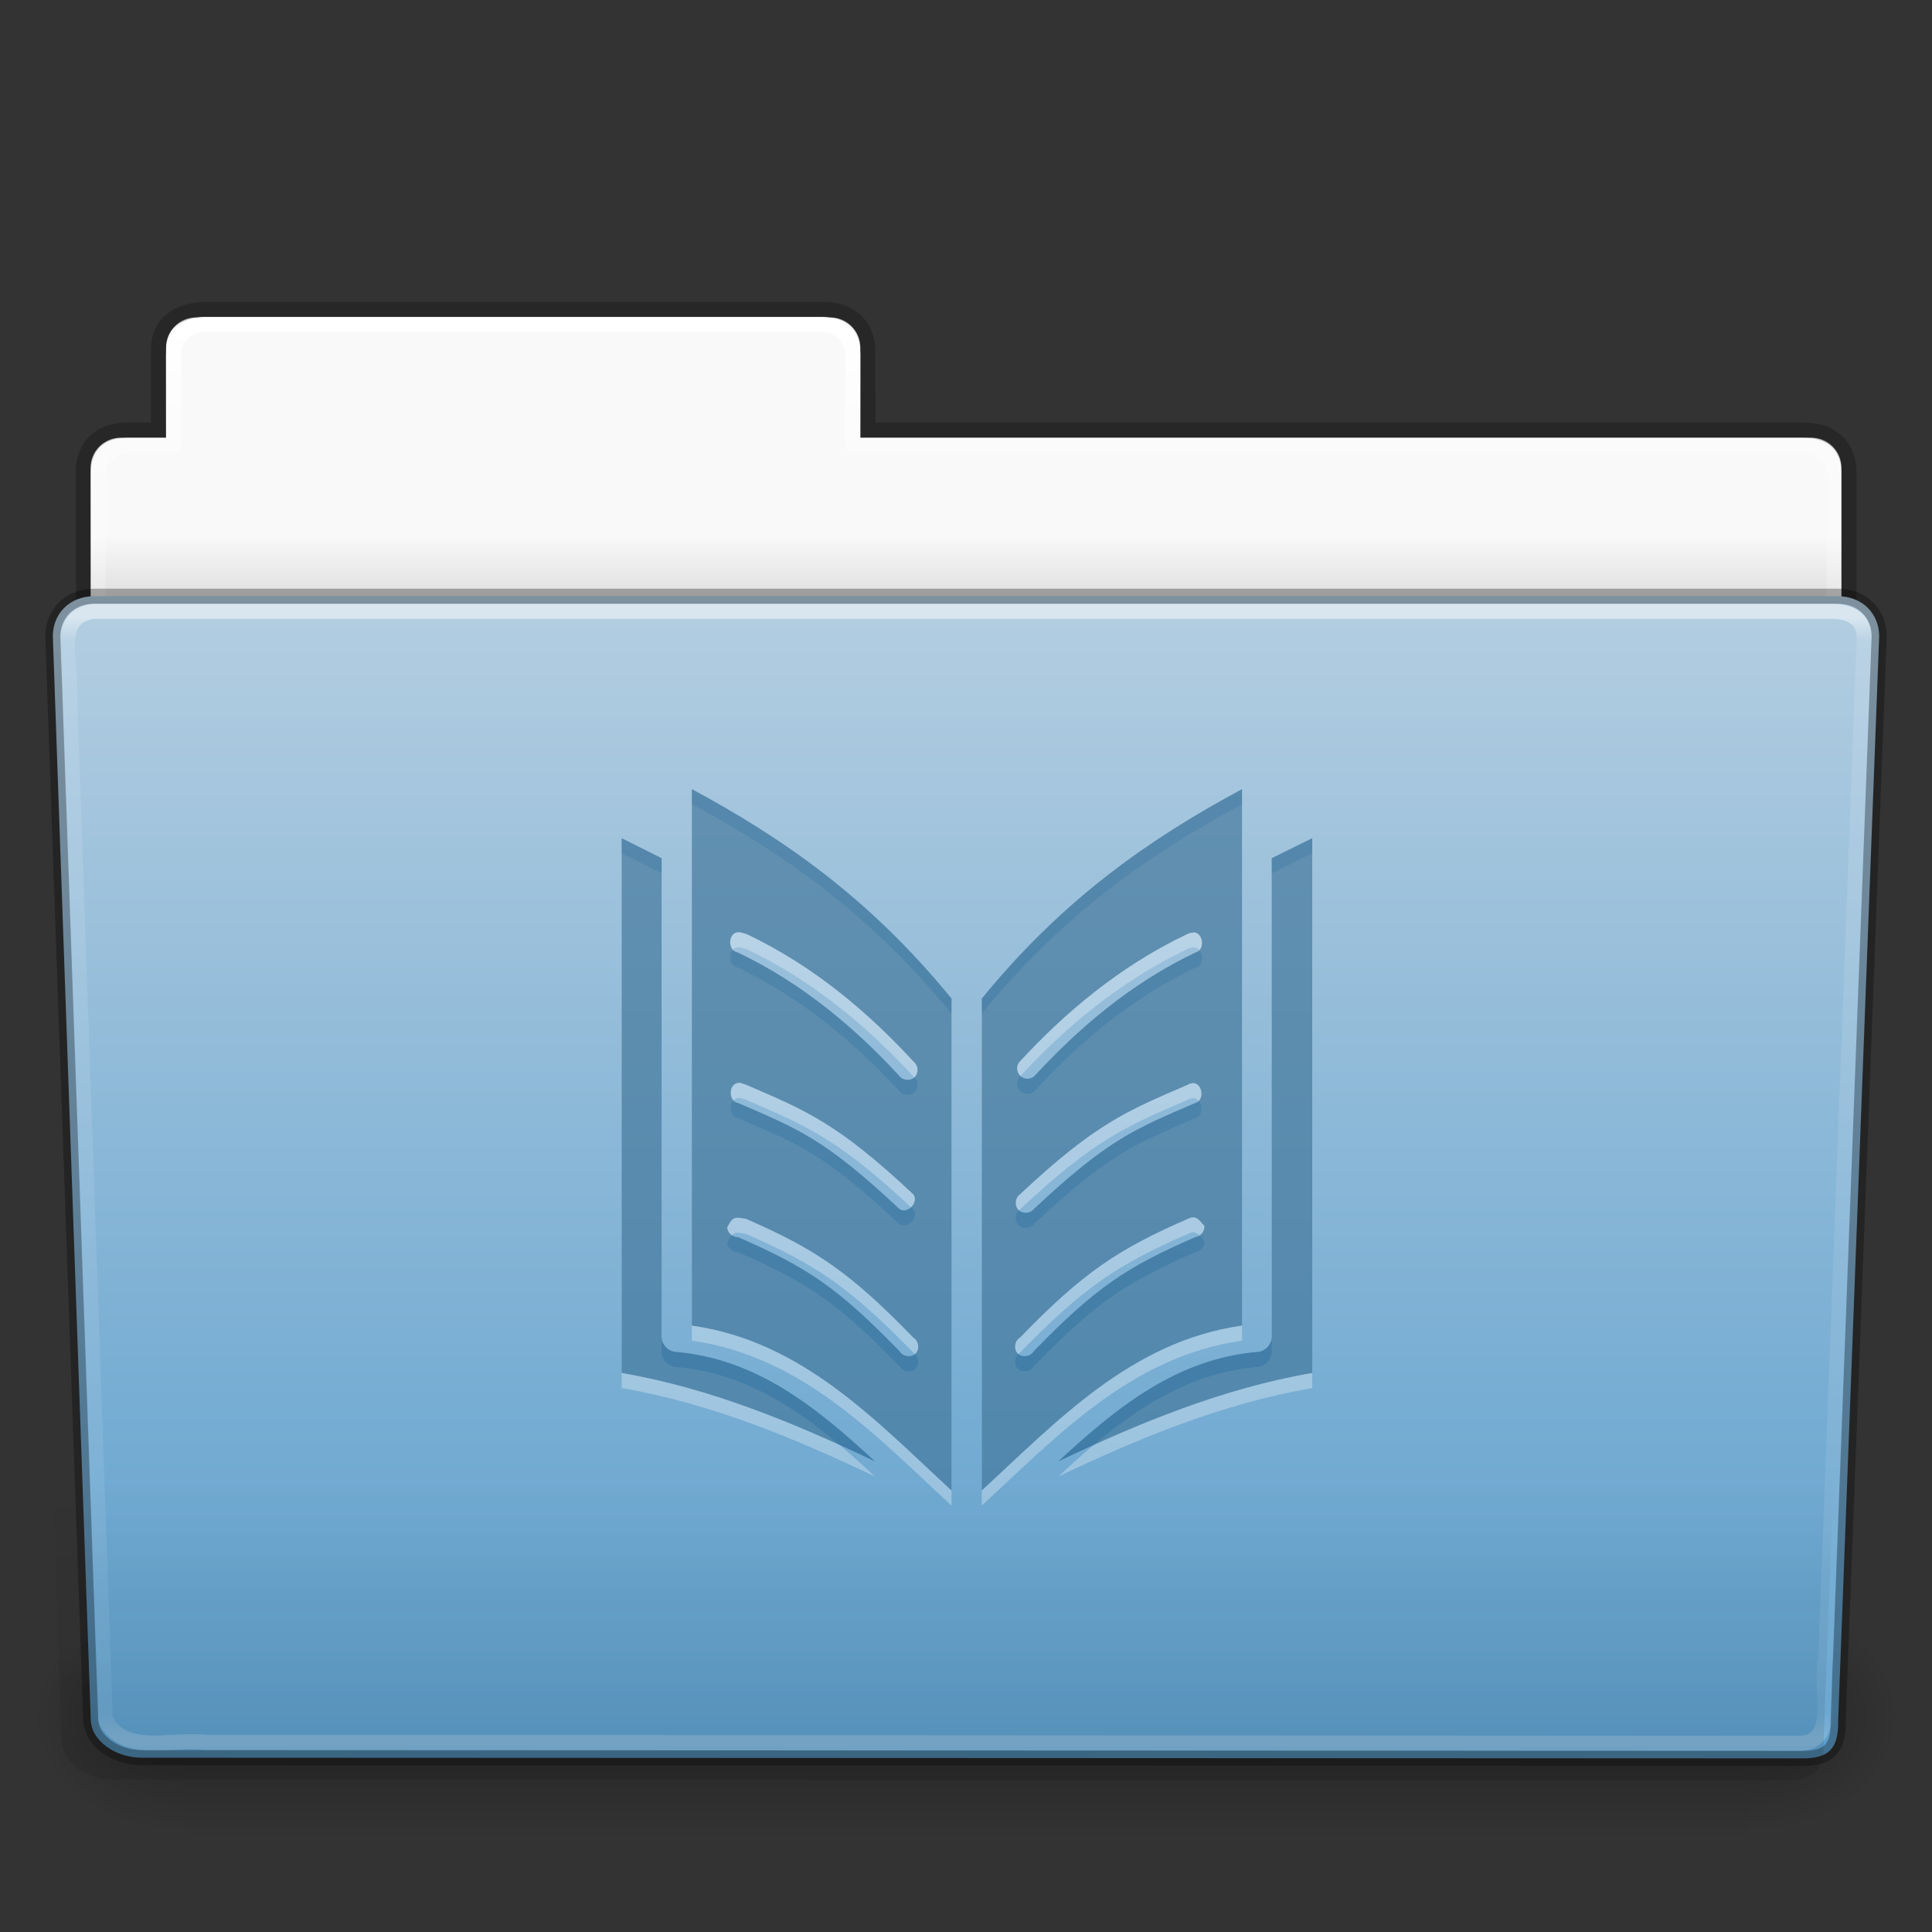<?xml version="1.0" encoding="UTF-8" standalone="no"?>
<!-- Created with Inkscape (http://www.inkscape.org/) -->

<svg
   xmlns:osb="http://www.openswatchbook.org/uri/2009/osb"
   xmlns:dc="http://purl.org/dc/elements/1.1/"
   xmlns:cc="http://creativecommons.org/ns#"
   xmlns:rdf="http://www.w3.org/1999/02/22-rdf-syntax-ns#"
   xmlns:svg="http://www.w3.org/2000/svg"
   xmlns="http://www.w3.org/2000/svg"
   xmlns:xlink="http://www.w3.org/1999/xlink"
   xmlns:sodipodi="http://sodipodi.sourceforge.net/DTD/sodipodi-0.dtd"
   xmlns:inkscape="http://www.inkscape.org/namespaces/inkscape"
   sodipodi:docname="folder-books.svg"
   inkscape:version="0.48.4 r9939"
   id="svg27224"
   height="128"
   width="128"
   version="1.1">
  <rect width="100%" height="100%" fill="#333333" stroke="none"/>
  <sodipodi:namedview
     pagecolor="#ffffff"
     bordercolor="#666666"
     borderopacity="1"
     objecttolerance="10"
     gridtolerance="10"
     guidetolerance="10"
     inkscape:pageopacity="0"
     inkscape:pageshadow="2"
     inkscape:window-width="1920"
     inkscape:window-height="1025"
     id="namedview64"
     showgrid="false"
     inkscape:zoom="5.6568542"
     inkscape:cx="78.588529"
     inkscape:cy="54.235786"
     inkscape:window-x="0"
     inkscape:window-y="30"
     inkscape:window-maximized="1"
     inkscape:current-layer="layer1"
     inkscape:object-paths="true"
     inkscape:snap-intersection-paths="true"
     inkscape:snap-nodes="true"
     inkscape:snap-grids="false"
     showguides="true"
     inkscape:guide-bbox="true"
     inkscape:snap-global="false"
     inkscape:snap-bbox="true"
     inkscape:bbox-paths="true"
     inkscape:snap-bbox-edge-midpoints="true">
    <inkscape:grid
       type="xygrid"
       id="grid4397" />
  </sodipodi:namedview>
  <defs
     id="defs27226">
    <linearGradient
       id="linearGradient4574"
       osb:paint="solid">
      <stop
         style="stop-color:#fffeff;stop-opacity:1;"
         offset="0"
         id="stop4576" />
    </linearGradient>
    <linearGradient
       x1="97.539"
       y1="16.962"
       x2="97.539"
       y2="44.261"
       id="linearGradient22260"
       xlink:href="#linearGradient8272"
       gradientUnits="userSpaceOnUse"
       gradientTransform="matrix(2.666,0,0,2.717,-143.333,-69.199)" />
    <linearGradient
       id="linearGradient8272">
      <stop
         id="stop8274"
         style="stop-color:#ffffff;stop-opacity:1"
         offset="0" />
      <stop
         id="stop8276"
         style="stop-color:#ffffff;stop-opacity:0.235"
         offset="0.022" />
      <stop
         id="stop8278"
         style="stop-color:#ffffff;stop-opacity:0.157"
         offset="0.979" />
      <stop
         id="stop8280"
         style="stop-color:#ffffff;stop-opacity:0.392"
         offset="1" />
    </linearGradient>
    <linearGradient
       x1="22.935"
       y1="49.629"
       x2="22.935"
       y2="36.599"
       id="linearGradient22256"
       xlink:href="#linearGradient6129-963-697-142-998-580-273"
       gradientUnits="userSpaceOnUse"
       gradientTransform="matrix(3.037,0,0,2.691,-10.321,-64.427)" />
    <linearGradient
       id="linearGradient6129-963-697-142-998-580-273">
      <stop
         id="stop2661"
         style="stop-color:#0a0a0a;stop-opacity:0.498"
         offset="0" />
      <stop
         id="stop2663"
         style="stop-color:#0a0a0a;stop-opacity:0"
         offset="1" />
    </linearGradient>
    <linearGradient
       x1="-91"
       y1="44"
       x2="-91"
       y2="119.06"
       id="linearGradient22252"
       xlink:href="#linearGradient4632-0-6-4"
       gradientUnits="userSpaceOnUse"
       gradientTransform="matrix(1,0,0,1.027,147,-70.187)" />
    <linearGradient
       id="linearGradient4632-0-6-4">
      <stop
         id="stop4634-4-4-7"
         style="stop-color:#b4cee1;stop-opacity:1"
         offset="0" />
      <stop
         id="stop4636-3-1-5"
         style="stop-color:#5d9fcd;stop-opacity:1"
         offset="1" />
    </linearGradient>
    <linearGradient
       x1="302.857"
       y1="366.648"
       x2="302.857"
       y2="609.505"
       id="linearGradient22244"
       xlink:href="#linearGradient5048-585"
       gradientUnits="userSpaceOnUse"
       gradientTransform="matrix(0.213,0,0,0.066,-13.148,75.519)" />
    <linearGradient
       id="linearGradient5048-585">
      <stop
         id="stop2667"
         style="stop-color:#000000;stop-opacity:0"
         offset="0" />
      <stop
         id="stop2669"
         style="stop-color:#000000;stop-opacity:1"
         offset="0.5" />
      <stop
         id="stop2671"
         style="stop-color:#000000;stop-opacity:0"
         offset="1" />
    </linearGradient>
    <radialGradient
       cx="605.714"
       cy="486.648"
       r="117.143"
       fx="605.714"
       fy="486.648"
       id="radialGradient22246"
       xlink:href="#linearGradient5060-179"
       gradientUnits="userSpaceOnUse"
       gradientTransform="matrix(0.083,0,0,0.066,65.629,75.519)" />
    <linearGradient
       id="linearGradient5060-179">
      <stop
         id="stop2675"
         style="stop-color:#000000;stop-opacity:1"
         offset="0" />
      <stop
         id="stop2677"
         style="stop-color:#000000;stop-opacity:0"
         offset="1" />
    </linearGradient>
    <radialGradient
       cx="605.714"
       cy="486.648"
       r="117.143"
       fx="605.714"
       fy="486.648"
       id="radialGradient22248"
       xlink:href="#linearGradient5060-820"
       gradientUnits="userSpaceOnUse"
       gradientTransform="matrix(-0.083,0,0,0.066,62.348,75.519)" />
    <linearGradient
       id="linearGradient5060-820">
      <stop
         id="stop2681"
         style="stop-color:#000000;stop-opacity:1"
         offset="0" />
      <stop
         id="stop2683"
         style="stop-color:#000000;stop-opacity:0"
         offset="1" />
    </linearGradient>
    <linearGradient
       x1="97.539"
       y1="8.81"
       x2="97.539"
       y2="44.261"
       id="linearGradient22234"
       xlink:href="#linearGradient9235"
       gradientUnits="userSpaceOnUse"
       gradientTransform="matrix(2.666,0,0,2.647,-143.333,-66.05)" />
    <linearGradient
       id="linearGradient9235">
      <stop
         id="stop9237"
         style="stop-color:#ffffff;stop-opacity:1"
         offset="0" />
      <stop
         id="stop9239"
         style="stop-color:#ffffff;stop-opacity:0.235"
         offset="0.109" />
      <stop
         id="stop9241"
         style="stop-color:#ffffff;stop-opacity:0.157"
         offset="0.979" />
      <stop
         id="stop9243"
         style="stop-color:#ffffff;stop-opacity:0.392"
         offset="1" />
    </linearGradient>
    <linearGradient
       x1="-51.786"
       y1="53.514"
       x2="-51.786"
       y2="3.634"
       id="linearGradient22230"
       xlink:href="#linearGradient3104-8-8-97-4-6-11-5-5-1-0"
       gradientUnits="userSpaceOnUse"
       gradientTransform="matrix(2.168,0,0,2.246,141.948,-68.59)" />
    <linearGradient
       id="linearGradient3104-8-8-97-4-6-11-5-5-1-0">
      <stop
         id="stop3106-5-4-3-5-0-2-1-0-1-2"
         style="stop-color:#000000;stop-opacity:0.322"
         offset="0" />
      <stop
         id="stop3108-4-3-7-8-2-0-7-9-4-9"
         style="stop-color:#000000;stop-opacity:0.278"
         offset="1" />
    </linearGradient>
    <linearGradient
       id="linearGradient6404-7-5">
      <stop
         id="stop6406-1-8"
         style="stop-color:#f9f9f9;stop-opacity:1"
         offset="0" />
      <stop
         id="stop6408-9-6"
         style="stop-color:#c9c9c9;stop-opacity:1"
         offset="1" />
    </linearGradient>
    <linearGradient
       x1="62.989"
       y1="14.091"
       x2="62.989"
       y2="16.998"
       id="linearGradient27222"
       xlink:href="#linearGradient6404-7-5"
       gradientUnits="userSpaceOnUse"
       gradientTransform="matrix(2.721,0,0,2.672,-117.22,-66.214)" />
  </defs>
  <g
     transform="translate(0,64)"
     id="layer1">
    <path
       d="m 13,-42.969 c -1.108,0 -2,0.892 -2,2 l 0,5.969 -3,0 c -1.108,0 -2,0.892 -2,2 l 0,11 c 0,1.108 0.892,2 2,2 l 112,0 c 1.108,0 2,-0.892 2,-2 l 0,-11 c 0,-1.108 -0.892,-2 -2,-2 l -63,0 0,-5.969 c 0,-1.108 -0.892,-2 -2,-2 l -42,0 z"
       inkscape:connector-curvature="0"
       id="use12083"
       style="color:#000000;fill:url(#linearGradient27222);fill-opacity:1;fill-rule:nonzero;stroke:none;stroke-width:1;marker:none;visibility:visible;display:inline;overflow:visible;enable-background:accumulate" />
    <path
       d="m 13.663,-43.5 c -1.878,0.021 -3.163,0.914 -3.163,2.672 l 0,5.327 c -0.961,0 -1.477,-0.003 -2.104,0 -1.679,0.008 -2.878,0.945 -2.878,2.833 0.094,27.498 -0.018,28.922 -0.018,31.257 3.906,0 117,-9.887 117,-14.142 l 0,-17.142 c 0,-1.758 -1.158,-2.826 -3.036,-2.805 l -61.964,0 0,-5.199 c 0,-1.758 -1.187,-2.801 -2.948,-2.801 l -40.889,0 z"
       inkscape:connector-curvature="0"
       id="use12085"
       style="opacity:0.8;color:#000000;fill:none;stroke:url(#linearGradient22230);stroke-width:1;stroke-linecap:butt;stroke-linejoin:miter;stroke-miterlimit:4;stroke-opacity:1;stroke-dasharray:none;stroke-dashoffset:0;marker:none;visibility:visible;display:inline;overflow:visible;enable-background:accumulate" />
    <path
       d="m 13.5,-42.5 c -1.108,0 -2,0.892 -2,2 l 0,6 -3,0 c -1.108,0 -2,0.892 -2,2 l 0,11 c 0,1.108 0.892,2 2,2 l 111,0 c 1.108,0 2,-0.892 2,-2 l 0,-11 c 0,-1.108 -0.892,-2 -2,-2 l -63,0 0,-6 c 0,-1.108 -0.892,-2 -2,-2 l -41,0 z"
       inkscape:connector-curvature="0"
       id="use12087"
       style="color:#000000;fill:none;stroke:url(#linearGradient22234);stroke-width:1;stroke-linecap:round;stroke-linejoin:round;stroke-miterlimit:4;stroke-opacity:1;stroke-dasharray:none;stroke-dashoffset:0;marker:none;visibility:visible;display:inline;overflow:visible;enable-background:accumulate" />
    <g
       transform="matrix(1.003,0,0,0.992,-0.163,-57.066)"
       id="use12089">
      <rect
         width="103.052"
         height="16.13"
         x="12.463"
         y="99.87"
         id="rect22238"
         style="opacity:0.3;fill:url(#linearGradient22244);fill-opacity:1;fill-rule:nonzero;stroke:none;stroke-width:1;marker:none;visibility:visible;display:inline;overflow:visible" />
      <path
         d="m 115.514,99.871 c 0,0 0,16.129 0,16.129 4.263,0.03 10.305,-3.614 10.305,-8.066 0,-4.452 -4.757,-8.063 -10.305,-8.063 z"
         inkscape:connector-curvature="0"
         id="path22240"
         style="opacity:0.3;fill:url(#radialGradient22246);fill-opacity:1;fill-rule:nonzero;stroke:none;stroke-width:1;marker:none;visibility:visible;display:inline;overflow:visible" />
      <path
         d="m 12.463,99.871 c 0,0 0,16.129 0,16.129 -4.263,0.03 -10.305,-3.614 -10.305,-8.066 0,-4.452 4.757,-8.063 10.305,-8.063 z"
         inkscape:connector-curvature="0"
         id="path22242"
         style="opacity:0.3;fill:url(#radialGradient22248);fill-opacity:1;fill-rule:nonzero;stroke:none;stroke-width:1;marker:none;visibility:visible;display:inline;overflow:visible" />
    </g>
    <path
       d="m 6.25,-24.5 115.5,0.001 c 1.669,0 2.75,1.184 2.75,2.655 l -2.716,71.781 c 0.039,1.862 -0.55,2.6 -2.489,2.561 L 9.362,52.452 c -1.669,0 -3.351,-1.099 -3.351,-2.571 l -2.51,-71.725 c 0,-1.472 1.081,-2.656 2.75,-2.656 z"
       inkscape:connector-curvature="0"
       id="use12091"
       style="fill:url(#linearGradient22252);fill-opacity:1;fill-rule:nonzero;stroke:none;stroke-width:1;marker:none;visibility:visible;display:inline;overflow:visible;enable-background:accumulate" />
    <path
       d="m 6.25,-23.5 c -2.849,0.297 -1.409,3.767 -1.64,5.72 0.786,22.548 1.575,45.096 2.359,67.644 1.189,2.49 4.43,1.282 6.638,1.574 35.235,0.021 70.47,0.041 105.705,0.062 2.566,-0.165 1.157,-3.818 1.654,-5.656 0.855,-22.569 2.543,-67.571 2.543,-67.571 0,-1.162 -0.78,-1.773 -2.207,-1.773 -37.089,0 -77.962,0 -115.052,0 z"
       inkscape:connector-curvature="0"
       id="use12095"
       style="opacity:0.5;fill:none;stroke:url(#linearGradient22260);stroke-width:1;stroke-linecap:round;stroke-linejoin:round;stroke-miterlimit:4;stroke-opacity:1;stroke-dasharray:none;stroke-dashoffset:0;marker:none;visibility:visible;display:inline;overflow:visible;enable-background:accumulate" />
    <path
       d="m 6.25,-24.5 115.5,0.001 c 1.669,0 2.75,1.184 2.75,2.655 l -2.716,71.781 c 0.039,1.862 -0.55,2.6 -2.489,2.561 L 9.362,52.452 c -1.669,0 -3.351,-1.099 -3.351,-2.571 l -2.51,-71.725 c 0,-1.472 1.081,-2.656 2.75,-2.656 z"
       inkscape:connector-curvature="0"
       id="path3369-7-2"
       style="opacity:0.3;fill:none;stroke:#000000;stroke-width:1;stroke-linecap:round;stroke-linejoin:round;stroke-miterlimit:4;stroke-opacity:1;stroke-dasharray:none;stroke-dashoffset:0;marker:none;visibility:visible;display:inline;overflow:visible;enable-background:accumulate" />
    <path
       d="m 4.335,-24.063 116.455,0.001 c 1.682,0 2.773,1.199 2.773,2.69 l -2.739,72.713 c 0.039,1.886 -0.555,2.634 -2.509,2.595 L 7.473,53.889 c -1.682,0 -3.379,-1.113 -3.379,-2.604 l -2.531,-72.656 c 0,-1.491 1.09,-2.691 2.773,-2.691 z"
       inkscape:connector-curvature="0"
       id="use12093"
       style="opacity:0.4;fill:url(#linearGradient22256);fill-opacity:1;stroke:none" />
    <path
       sodipodi:nodetypes="cccccccccccccccccccccccccccsccccccsccccccccccccscccccscccccccsccc"
       style="fill:#ffffff;fill-opacity:1;fill-rule:nonzero;stroke-width:0.1;stroke-miterlimit:4;stroke-dasharray:none;opacity:0.3"
       d="m 45.837,-10.72 c 0,11.613 0,23.689 0,35.544 7.322,1.035 12.187,6.3 17.205,10.928 l 0,-32.594 C 57.53,-3.598 51.76,-7.525 45.837,-10.72 z m 36.451,0 c -5.923,3.196 -11.731,7.123 -17.242,13.877 l 0,32.594 c 5.018,-4.628 9.921,-9.892 17.242,-10.928 0,-13.008 0,-23.776 0,-35.544 z m -41.102,3.252 0,35.43 c 5.936,1.02 11.489,3.339 16.789,5.861 -3.943,-3.65 -7.879,-6.809 -13.234,-7.26 -0.487,-0.044 -0.902,-0.494 -0.907,-0.983 l 0,-31.725 z m 45.753,0 -2.685,1.323 0,31.725 c -0.005,0.489 -0.421,0.939 -0.907,0.983 -5.355,0.451 -9.292,3.61 -13.234,7.26 5.3,-2.522 10.891,-4.841 16.827,-5.861 z m -38.115,6.239 c 0.23,-0.048 0.441,0.078 0.643,0.113 4.55,2.164 8.147,5.29 11.079,8.47 0.305,0.242 0.324,0.757 0.038,1.021 C 60.298,8.639 59.78,8.585 59.563,8.262 56.707,5.165 53.211,2.163 48.862,0.094 48.237,0.011 48.205,-1.11 48.824,-1.229 z m 30.25,0 c 0.65,0.003 0.784,1.174 0.151,1.323 -4.349,2.069 -7.808,5.071 -10.663,8.168 -0.238,0.267 -0.678,0.275 -0.945,0.038 -0.267,-0.238 -0.313,-0.678 -0.076,-0.945 2.932,-3.18 6.567,-6.306 11.117,-8.47 0.133,-0.083 0.284,-0.077 0.416,-0.113 z m -30.212,9.982 c 0.212,-0.063 0.389,0.078 0.567,0.113 4.017,1.73 6.07,2.562 11.079,7.26 0.397,0.501 -0.377,1.339 -0.907,0.983 -4.937,-4.631 -6.672,-5.298 -10.701,-7.033 -0.625,-0.083 -0.657,-1.205 -0.038,-1.323 z m 30.174,0 c 0.65,0.003 0.784,1.174 0.151,1.323 -4.029,1.735 -5.764,2.402 -10.701,7.033 -0.242,0.305 -0.757,0.324 -1.021,0.038 -0.264,-0.286 -0.21,-0.804 0.113,-1.021 5.009,-4.698 7.1,-5.53 11.117,-7.26 0.097,-0.093 0.235,-0.078 0.34,-0.113 z M 49.429,17.753 c 4.641,2.022 6.903,3.562 11.079,7.865 0.355,0.202 0.44,0.77 0.151,1.059 -0.289,0.289 -0.857,0.204 -1.059,-0.151 -4.121,-4.247 -6.137,-5.574 -10.701,-7.562 -0.356,0.01 -0.709,-0.286 -0.718,-0.643 0.381,-0.785 0.557,-0.676 1.248,-0.567 z m 30.363,0.454 c 0.04,0.356 -0.249,0.717 -0.605,0.756 -4.564,1.989 -6.58,3.316 -10.701,7.562 -0.202,0.355 -0.77,0.44 -1.059,0.151 -0.289,-0.289 -0.204,-0.857 0.151,-1.059 4.176,-4.303 6.476,-5.843 11.117,-7.865 0.608,-0.313 0.797,0.177 1.097,0.454 z"
       id="path3897"
       inkscape:connector-curvature="0" />
    <path
       inkscape:connector-curvature="0"
       id="path3991"
       d="m 45.837,-11.72 c 0,11.613 0,23.689 0,35.544 7.322,1.035 12.187,6.3 17.205,10.928 l 0,-32.594 C 57.53,-4.598 51.76,-8.525 45.837,-11.72 z m 36.451,0 c -5.923,3.196 -11.731,7.123 -17.242,13.877 l 0,32.594 c 5.018,-4.628 9.921,-9.892 17.242,-10.928 0,-13.008 0,-23.776 0,-35.544 z m -41.102,3.252 0,35.43 c 5.936,1.02 11.489,3.339 16.789,5.861 -3.943,-3.65 -7.879,-6.809 -13.234,-7.26 -0.487,-0.044 -0.902,-0.494 -0.907,-0.983 l 0,-31.725 z m 45.753,0 -2.685,1.323 0,31.725 c -0.005,0.489 -0.421,0.939 -0.907,0.983 -5.355,0.451 -9.292,3.61 -13.234,7.26 5.3,-2.522 10.891,-4.841 16.827,-5.861 z m -38.115,6.239 c 0.23,-0.048 0.441,0.078 0.643,0.113 4.55,2.164 8.147,5.29 11.079,8.47 0.305,0.242 0.324,0.757 0.038,1.021 C 60.298,7.639 59.78,7.585 59.563,7.262 56.707,4.165 53.211,1.163 48.862,-0.906 48.237,-0.989 48.205,-2.11 48.824,-2.229 z m 30.25,0 c 0.65,0.003 0.784,1.174 0.151,1.323 -4.349,2.069 -7.808,5.071 -10.663,8.168 -0.238,0.267 -0.678,0.275 -0.945,0.038 -0.267,-0.238 -0.313,-0.678 -0.076,-0.945 2.932,-3.18 6.567,-6.306 11.117,-8.47 0.133,-0.083 0.284,-0.077 0.416,-0.113 z m -30.212,9.982 c 0.212,-0.063 0.389,0.078 0.567,0.113 4.017,1.73 6.07,2.562 11.079,7.26 0.397,0.501 -0.377,1.339 -0.907,0.983 C 54.664,11.479 52.929,10.811 48.9,9.077 48.275,8.993 48.243,7.872 48.862,7.753 z m 30.174,0 c 0.65,0.003 0.784,1.174 0.151,1.323 -4.029,1.735 -5.764,2.402 -10.701,7.033 -0.242,0.305 -0.757,0.324 -1.021,0.038 -0.264,-0.286 -0.21,-0.804 0.113,-1.021 5.009,-4.698 7.1,-5.53 11.117,-7.26 0.097,-0.093 0.235,-0.078 0.34,-0.113 z M 49.429,16.753 c 4.641,2.022 6.903,3.562 11.079,7.865 0.355,0.202 0.44,0.77 0.151,1.059 -0.289,0.289 -0.857,0.204 -1.059,-0.151 -4.121,-4.247 -6.137,-5.574 -10.701,-7.562 -0.356,0.01 -0.709,-0.286 -0.718,-0.643 0.381,-0.785 0.557,-0.676 1.248,-0.567 z m 30.363,0.454 c 0.04,0.356 -0.249,0.717 -0.605,0.756 -4.564,1.989 -6.58,3.316 -10.701,7.562 -0.202,0.355 -0.77,0.44 -1.059,0.151 -0.289,-0.289 -0.204,-0.857 0.151,-1.059 4.176,-4.303 6.476,-5.843 11.117,-7.865 0.608,-0.313 0.797,0.177 1.097,0.454 z"
       style="fill:#175785;fill-opacity:0.553;fill-rule:nonzero;stroke-width:0.1;stroke-miterlimit:4;stroke-dasharray:none"
       sodipodi:nodetypes="cccccccccccccccccccccccccccsccccccsccccccccccccscccccscccccccsccc" />
  </g>
</svg>
